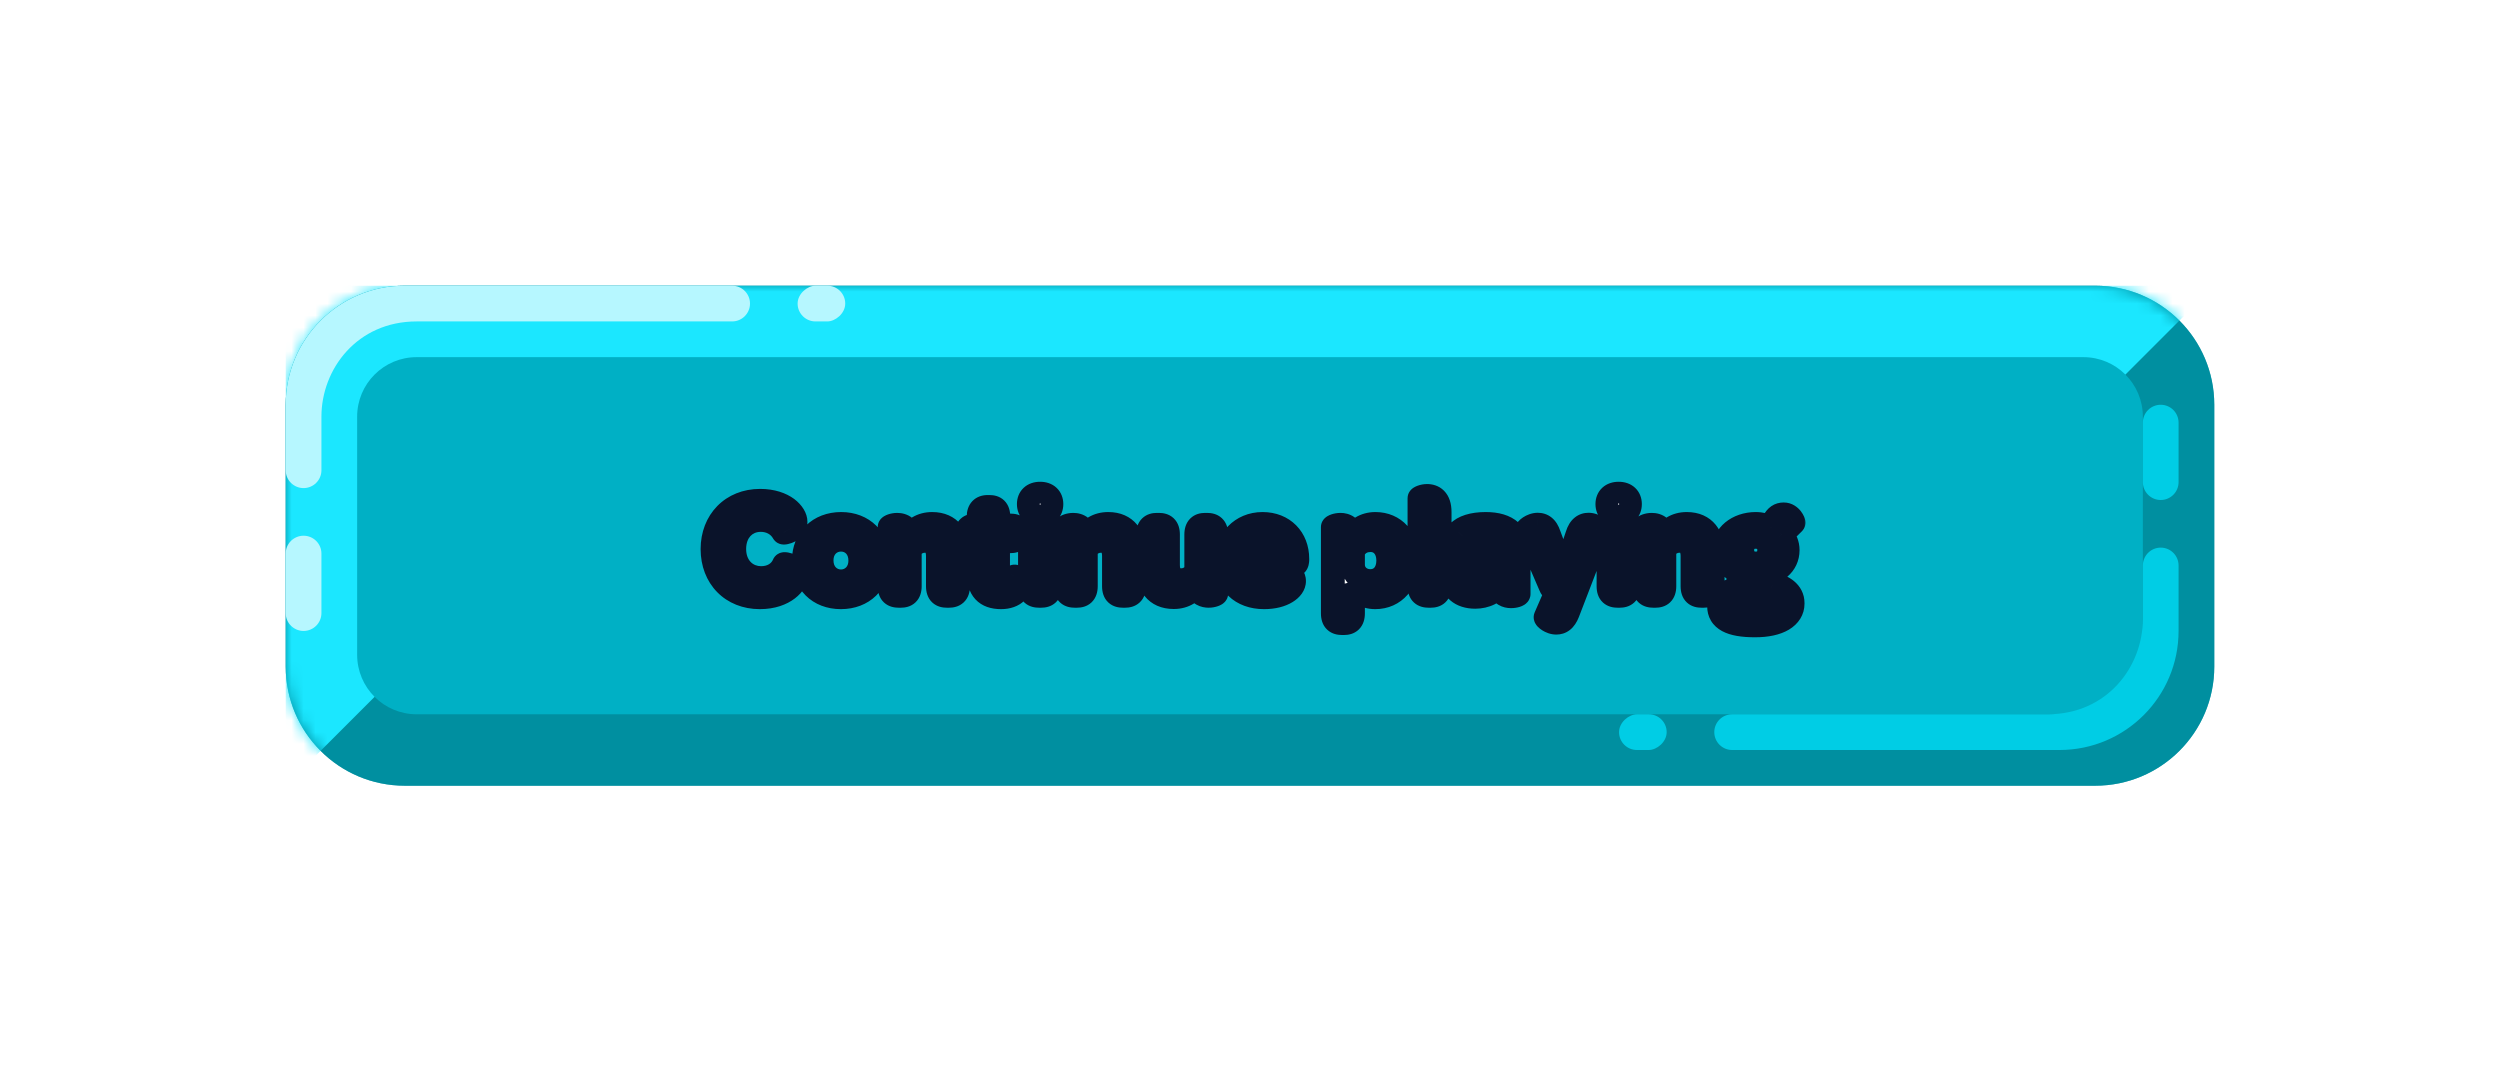 <svg width="210" height="90" viewBox="0 0 210 90" fill="none" xmlns="http://www.w3.org/2000/svg">
<g opacity="0.6" filter="url(#filter0_f_463_19394)">
<path d="M24 34C24 28.477 28.477 24 34 24H176C181.523 24 186 28.477 186 34V56C186 61.523 181.523 66 176 66H34C28.477 66 24 61.523 24 56V34Z" fill="#008FA0"/>
</g>
<path d="M24 34C24 28.477 28.477 24 34 24H176C181.523 24 186 28.477 186 34V56C186 61.523 181.523 66 176 66H34C28.477 66 24 61.523 24 56V34Z" fill="#008FA0"/>
<mask id="mask0_463_19394" style="mask-type:alpha" maskUnits="userSpaceOnUse" x="24" y="24" width="162" height="42">
<path d="M24 34C24 28.477 28.477 24 34 24H176C181.523 24 186 28.477 186 34V56C186 61.523 181.523 66 176 66H34C28.477 66 24 61.523 24 56V34Z" fill="#FFB800"/>
</mask>
<g mask="url(#mask0_463_19394)">
<path d="M186 24H24V66L34 56L176 34L186 24Z" fill="#1BE7FF"/>
</g>
<path d="M30 35C30 32.239 32.239 30 35 30H175C177.761 30 180 32.239 180 35V55C180 57.761 177.761 60 175 60H35C32.239 60 30 57.761 30 55V35Z" fill="#00B0C5"/>
<path d="M183 40.5C183 41.328 182.328 42 181.5 42C180.672 42 180 41.328 180 40.5V35.5C180 34.672 180.672 34 181.5 34C182.328 34 183 34.672 183 35.5V40.5Z" fill="#00CDE5"/>
<rect x="140" y="60" width="3" height="4" rx="1.5" transform="rotate(90 140 60)" fill="#00CDE5"/>
<path d="M173 63C178.523 63 183 58.523 183 53V47.5C183 46.672 182.328 46 181.5 46C180.672 46 180 46.672 180 47.5V52C180 56 177 60 172 60H145.5C144.672 60 144 60.672 144 61.5C144 62.328 144.672 63 145.5 63H173Z" fill="#00CDE5"/>
<path d="M24 46.5C24 45.672 24.672 45 25.5 45C26.328 45 27 45.672 27 46.5V51.5C27 52.328 26.328 53 25.5 53C24.672 53 24 52.328 24 51.5V46.5Z" fill="#B6F7FF"/>
<rect x="67" y="27" width="3" height="4" rx="1.5" transform="rotate(-90 67 27)" fill="#B6F7FF"/>
<path d="M34 24C28.477 24 24 28.477 24 34V39.5C24 40.328 24.672 41 25.5 41C26.328 41 27 40.328 27 39.5V35C27 31 30 27 35 27H61.5C62.328 27 63 26.328 63 25.5C63 24.672 62.328 24 61.5 24H34Z" fill="#B6F7FF"/>
<g filter="url(#filter1_d_463_19394)">
<mask id="path-12-outside-1_463_19394" maskUnits="userSpaceOnUse" x="58" y="39" width="94" height="14" fill="black">
<rect fill="white" x="58" y="39" width="94" height="14"/>
<path d="M59.852 45.124C59.852 42.76 61.484 41.068 63.848 41.068C64.88 41.068 65.624 41.356 66.116 41.716C66.596 42.076 66.824 42.508 66.824 42.832C66.824 43.612 65.828 43.792 65.804 43.732C65.42 43.048 64.7 42.676 63.908 42.676C62.612 42.676 61.676 43.648 61.676 45.112C61.676 46.564 62.636 47.56 63.932 47.56C64.832 47.56 65.552 47.116 65.852 46.396C65.876 46.324 66.908 46.504 66.908 47.284C66.908 47.62 66.668 48.088 66.164 48.472C65.66 48.856 64.892 49.168 63.824 49.168C61.472 49.168 59.852 47.5 59.852 45.124ZM67.525 46.072C67.525 44.272 68.797 43.012 70.657 43.012C72.505 43.012 73.766 44.272 73.766 46.096C73.766 47.92 72.493 49.168 70.633 49.168C68.773 49.168 67.525 47.92 67.525 46.072ZM72.266 46.096C72.266 45.064 71.594 44.332 70.645 44.332C69.698 44.332 69.013 45.064 69.013 46.072C69.013 47.092 69.698 47.836 70.645 47.836C71.582 47.836 72.266 47.092 72.266 46.096ZM78.304 43.012C79.828 43.012 80.476 44.092 80.476 45.424V48.244C80.476 48.856 80.152 49.048 79.72 49.048H79.54C79.096 49.048 78.784 48.868 78.784 48.244V45.688C78.784 44.908 78.388 44.428 77.704 44.428C77.116 44.428 76.66 44.74 76.42 45.196V48.244C76.42 48.856 76.108 49.048 75.676 49.048H75.496C75.04 49.048 74.728 48.868 74.728 48.244V43.276C74.728 43.216 75.028 43.084 75.364 43.084C75.82 43.084 76.276 43.312 76.372 44.068C76.792 43.444 77.404 43.012 78.304 43.012ZM84.089 49.168C82.805 49.168 82.205 48.484 82.205 47.152V44.464H81.905C81.425 44.464 81.209 44.248 81.209 43.864V43.768C81.209 43.372 81.425 43.144 81.893 43.144H82.205V42.4C82.205 41.848 82.481 41.584 82.961 41.584H83.117C83.561 41.584 83.861 41.776 83.861 42.4V43.144H84.881C85.361 43.144 85.565 43.348 85.565 43.732V43.84C85.565 44.248 85.349 44.464 84.869 44.464H83.837V46.96C83.837 47.536 84.017 47.824 84.485 47.824C84.821 47.824 85.061 47.656 85.217 47.428C85.277 47.404 85.637 47.644 85.637 48.088C85.637 48.34 85.541 48.556 85.349 48.736C85.085 49 84.653 49.168 84.089 49.168ZM86.422 41.344C86.422 40.804 86.782 40.468 87.37 40.468C87.958 40.468 88.318 40.804 88.318 41.344C88.318 41.884 87.97 42.22 87.37 42.22C86.794 42.22 86.422 41.884 86.422 41.344ZM86.518 48.244V43.9C86.518 43.288 86.842 43.084 87.274 43.084H87.454C87.898 43.084 88.21 43.276 88.21 43.9V48.244C88.21 48.856 87.898 49.048 87.454 49.048H87.286C86.83 49.048 86.518 48.868 86.518 48.244ZM93.093 43.012C94.617 43.012 95.265 44.092 95.265 45.424V48.244C95.265 48.856 94.941 49.048 94.509 49.048H94.329C93.885 49.048 93.573 48.868 93.573 48.244V45.688C93.573 44.908 93.177 44.428 92.493 44.428C91.905 44.428 91.449 44.74 91.209 45.196V48.244C91.209 48.856 90.897 49.048 90.465 49.048H90.285C89.829 49.048 89.517 48.868 89.517 48.244V43.276C89.517 43.216 89.817 43.084 90.153 43.084C90.609 43.084 91.065 43.312 91.161 44.068C91.581 43.444 92.193 43.012 93.093 43.012ZM101.398 43.084C101.854 43.084 102.166 43.276 102.166 43.9V48.856C102.166 48.916 101.866 49.048 101.53 49.048C101.17 49.048 100.774 48.916 100.582 48.412C100.558 48.316 100.534 48.22 100.522 48.088C100.114 48.7 99.514 49.156 98.59 49.156C97.066 49.156 96.43 48.088 96.43 46.732V43.9C96.43 43.288 96.742 43.084 97.162 43.084H97.354C97.798 43.084 98.11 43.276 98.11 43.9V46.48C98.11 47.272 98.518 47.74 99.214 47.74C99.79 47.74 100.234 47.428 100.486 46.972V43.9C100.486 43.288 100.786 43.084 101.218 43.084H101.398ZM103.022 46.12C103.022 44.332 104.294 43.012 106.058 43.012C107.798 43.012 108.974 44.224 108.974 45.94V46.048C108.962 46.336 108.878 46.492 108.566 46.492H104.51L104.546 46.684C104.726 47.452 105.362 47.944 106.226 47.944C107.102 47.944 107.606 47.56 107.87 47.092C107.882 47.068 108.698 47.14 108.698 47.812C108.698 48.136 108.47 48.472 108.05 48.724C107.618 48.988 106.994 49.168 106.178 49.168C104.27 49.168 103.022 47.98 103.022 46.12ZM107.414 45.568C107.366 44.716 106.85 44.176 106.046 44.176C105.242 44.176 104.642 44.752 104.534 45.568H107.414ZM115.534 43.012C117.118 43.012 118.234 44.2 118.234 46.072C118.234 47.896 117.13 49.168 115.522 49.168C114.622 49.168 113.962 48.688 113.65 48.1V50.524C113.65 51.136 113.338 51.34 112.906 51.34H112.726C112.27 51.34 111.958 51.148 111.958 50.524V43.276C111.958 43.216 112.258 43.084 112.606 43.084C112.99 43.084 113.434 43.264 113.578 43.9C113.59 43.948 113.602 44.068 113.614 44.164C113.962 43.456 114.646 43.012 115.534 43.012ZM115.102 47.812C116.014 47.812 116.614 47.116 116.614 46.084C116.614 45.052 116.002 44.368 115.126 44.368C114.406 44.368 113.902 44.74 113.65 45.328V46.432C113.65 47.248 114.31 47.812 115.102 47.812ZM120.004 49.048C119.56 49.048 119.236 48.868 119.236 48.244V40.852C119.236 40.804 119.536 40.66 119.872 40.66C120.376 40.66 120.928 40.924 120.928 42.016V48.244C120.928 48.856 120.616 49.048 120.184 49.048H120.004ZM121.947 47.452C121.947 46.144 123.219 45.544 125.703 45.508H125.895C125.895 45.448 125.895 45.388 125.883 45.34C125.859 44.656 125.439 44.284 124.695 44.284C123.891 44.284 123.459 44.692 123.255 45.136C123.243 45.16 122.163 45.244 122.163 44.464C122.163 44.2 122.283 43.924 122.523 43.696C122.919 43.288 123.675 43.012 124.803 43.012C126.663 43.012 127.563 43.864 127.563 45.436V48.892C127.563 48.976 127.251 49.084 126.927 49.084C126.519 49.084 126.195 48.916 126.039 48.52C126.003 48.412 125.967 48.28 125.943 48.124C125.535 48.76 124.791 49.132 123.915 49.132C122.691 49.132 121.947 48.46 121.947 47.452ZM125.895 46.78V46.36H125.571C124.239 46.408 123.531 46.66 123.531 47.32C123.531 47.764 123.879 48.04 124.443 48.04C125.283 48.04 125.883 47.524 125.895 46.78ZM130.731 51.304C130.239 51.304 129.795 50.92 129.831 50.836L130.791 48.628C130.527 48.58 130.347 48.496 130.251 48.244L128.235 43.576C128.199 43.48 128.643 43.084 129.159 43.072C129.567 43.072 129.903 43.276 130.119 43.924L131.367 47.284L132.495 43.936C132.699 43.276 133.059 43.072 133.443 43.072C133.911 43.072 134.391 43.468 134.355 43.552L131.691 50.476C131.439 51.112 131.103 51.304 130.731 51.304ZM135.019 41.344C135.019 40.804 135.379 40.468 135.967 40.468C136.555 40.468 136.915 40.804 136.915 41.344C136.915 41.884 136.567 42.22 135.967 42.22C135.391 42.22 135.019 41.884 135.019 41.344ZM135.115 48.244V43.9C135.115 43.288 135.439 43.084 135.871 43.084H136.051C136.495 43.084 136.807 43.276 136.807 43.9V48.244C136.807 48.856 136.495 49.048 136.051 49.048H135.883C135.427 49.048 135.115 48.868 135.115 48.244ZM141.691 43.012C143.215 43.012 143.863 44.092 143.863 45.424V48.244C143.863 48.856 143.539 49.048 143.107 49.048H142.927C142.483 49.048 142.171 48.868 142.171 48.244V45.688C142.171 44.908 141.775 44.428 141.091 44.428C140.503 44.428 140.047 44.74 139.807 45.196V48.244C139.807 48.856 139.495 49.048 139.063 49.048H138.883C138.427 49.048 138.115 48.868 138.115 48.244V43.276C138.115 43.216 138.415 43.084 138.751 43.084C139.207 43.084 139.663 43.312 139.759 44.068C140.179 43.444 140.791 43.012 141.691 43.012ZM147.427 51.532C145.339 51.532 144.403 51.004 144.403 49.924C144.403 49.096 145.171 48.532 146.227 48.376C146.095 48.244 146.011 48.064 146.011 47.836C146.011 47.56 146.179 47.32 146.419 47.164C145.411 46.876 144.811 46.156 144.811 45.232C144.811 43.972 145.927 43.012 147.475 43.012C147.931 43.012 148.351 43.12 148.723 43.288L148.987 42.796C149.215 42.376 149.467 42.208 149.827 42.208C150.427 42.208 150.691 42.892 150.655 42.916L149.647 43.912C149.971 44.272 150.163 44.716 150.163 45.208C150.163 46.42 149.167 47.26 147.643 47.296C147.559 47.296 147.487 47.308 147.403 47.308C147.391 47.38 147.427 47.44 147.487 47.5C147.571 47.788 148.075 47.824 148.891 48.04C149.719 48.256 150.583 48.7 150.583 49.684C150.583 50.812 149.431 51.532 147.427 51.532ZM147.487 46.336C148.147 46.336 148.615 45.88 148.615 45.208C148.615 44.536 148.147 44.092 147.463 44.092C146.815 44.092 146.347 44.536 146.347 45.208C146.347 45.88 146.827 46.336 147.487 46.336ZM147.463 50.608C148.459 50.608 148.999 50.332 148.999 49.852C148.999 49.468 148.579 49.312 148.027 49.168C147.859 49.132 147.679 49.084 147.487 49.048C146.623 49.108 145.963 49.408 145.963 49.912C145.963 50.356 146.467 50.608 147.463 50.608Z"/>
</mask>
<path d="M59.852 45.124C59.852 42.76 61.484 41.068 63.848 41.068C64.88 41.068 65.624 41.356 66.116 41.716C66.596 42.076 66.824 42.508 66.824 42.832C66.824 43.612 65.828 43.792 65.804 43.732C65.42 43.048 64.7 42.676 63.908 42.676C62.612 42.676 61.676 43.648 61.676 45.112C61.676 46.564 62.636 47.56 63.932 47.56C64.832 47.56 65.552 47.116 65.852 46.396C65.876 46.324 66.908 46.504 66.908 47.284C66.908 47.62 66.668 48.088 66.164 48.472C65.66 48.856 64.892 49.168 63.824 49.168C61.472 49.168 59.852 47.5 59.852 45.124ZM67.525 46.072C67.525 44.272 68.797 43.012 70.657 43.012C72.505 43.012 73.766 44.272 73.766 46.096C73.766 47.92 72.493 49.168 70.633 49.168C68.773 49.168 67.525 47.92 67.525 46.072ZM72.266 46.096C72.266 45.064 71.594 44.332 70.645 44.332C69.698 44.332 69.013 45.064 69.013 46.072C69.013 47.092 69.698 47.836 70.645 47.836C71.582 47.836 72.266 47.092 72.266 46.096ZM78.304 43.012C79.828 43.012 80.476 44.092 80.476 45.424V48.244C80.476 48.856 80.152 49.048 79.72 49.048H79.54C79.096 49.048 78.784 48.868 78.784 48.244V45.688C78.784 44.908 78.388 44.428 77.704 44.428C77.116 44.428 76.66 44.74 76.42 45.196V48.244C76.42 48.856 76.108 49.048 75.676 49.048H75.496C75.04 49.048 74.728 48.868 74.728 48.244V43.276C74.728 43.216 75.028 43.084 75.364 43.084C75.82 43.084 76.276 43.312 76.372 44.068C76.792 43.444 77.404 43.012 78.304 43.012ZM84.089 49.168C82.805 49.168 82.205 48.484 82.205 47.152V44.464H81.905C81.425 44.464 81.209 44.248 81.209 43.864V43.768C81.209 43.372 81.425 43.144 81.893 43.144H82.205V42.4C82.205 41.848 82.481 41.584 82.961 41.584H83.117C83.561 41.584 83.861 41.776 83.861 42.4V43.144H84.881C85.361 43.144 85.565 43.348 85.565 43.732V43.84C85.565 44.248 85.349 44.464 84.869 44.464H83.837V46.96C83.837 47.536 84.017 47.824 84.485 47.824C84.821 47.824 85.061 47.656 85.217 47.428C85.277 47.404 85.637 47.644 85.637 48.088C85.637 48.34 85.541 48.556 85.349 48.736C85.085 49 84.653 49.168 84.089 49.168ZM86.422 41.344C86.422 40.804 86.782 40.468 87.37 40.468C87.958 40.468 88.318 40.804 88.318 41.344C88.318 41.884 87.97 42.22 87.37 42.22C86.794 42.22 86.422 41.884 86.422 41.344ZM86.518 48.244V43.9C86.518 43.288 86.842 43.084 87.274 43.084H87.454C87.898 43.084 88.21 43.276 88.21 43.9V48.244C88.21 48.856 87.898 49.048 87.454 49.048H87.286C86.83 49.048 86.518 48.868 86.518 48.244ZM93.093 43.012C94.617 43.012 95.265 44.092 95.265 45.424V48.244C95.265 48.856 94.941 49.048 94.509 49.048H94.329C93.885 49.048 93.573 48.868 93.573 48.244V45.688C93.573 44.908 93.177 44.428 92.493 44.428C91.905 44.428 91.449 44.74 91.209 45.196V48.244C91.209 48.856 90.897 49.048 90.465 49.048H90.285C89.829 49.048 89.517 48.868 89.517 48.244V43.276C89.517 43.216 89.817 43.084 90.153 43.084C90.609 43.084 91.065 43.312 91.161 44.068C91.581 43.444 92.193 43.012 93.093 43.012ZM101.398 43.084C101.854 43.084 102.166 43.276 102.166 43.9V48.856C102.166 48.916 101.866 49.048 101.53 49.048C101.17 49.048 100.774 48.916 100.582 48.412C100.558 48.316 100.534 48.22 100.522 48.088C100.114 48.7 99.514 49.156 98.59 49.156C97.066 49.156 96.43 48.088 96.43 46.732V43.9C96.43 43.288 96.742 43.084 97.162 43.084H97.354C97.798 43.084 98.11 43.276 98.11 43.9V46.48C98.11 47.272 98.518 47.74 99.214 47.74C99.79 47.74 100.234 47.428 100.486 46.972V43.9C100.486 43.288 100.786 43.084 101.218 43.084H101.398ZM103.022 46.12C103.022 44.332 104.294 43.012 106.058 43.012C107.798 43.012 108.974 44.224 108.974 45.94V46.048C108.962 46.336 108.878 46.492 108.566 46.492H104.51L104.546 46.684C104.726 47.452 105.362 47.944 106.226 47.944C107.102 47.944 107.606 47.56 107.87 47.092C107.882 47.068 108.698 47.14 108.698 47.812C108.698 48.136 108.47 48.472 108.05 48.724C107.618 48.988 106.994 49.168 106.178 49.168C104.27 49.168 103.022 47.98 103.022 46.12ZM107.414 45.568C107.366 44.716 106.85 44.176 106.046 44.176C105.242 44.176 104.642 44.752 104.534 45.568H107.414ZM115.534 43.012C117.118 43.012 118.234 44.2 118.234 46.072C118.234 47.896 117.13 49.168 115.522 49.168C114.622 49.168 113.962 48.688 113.65 48.1V50.524C113.65 51.136 113.338 51.34 112.906 51.34H112.726C112.27 51.34 111.958 51.148 111.958 50.524V43.276C111.958 43.216 112.258 43.084 112.606 43.084C112.99 43.084 113.434 43.264 113.578 43.9C113.59 43.948 113.602 44.068 113.614 44.164C113.962 43.456 114.646 43.012 115.534 43.012ZM115.102 47.812C116.014 47.812 116.614 47.116 116.614 46.084C116.614 45.052 116.002 44.368 115.126 44.368C114.406 44.368 113.902 44.74 113.65 45.328V46.432C113.65 47.248 114.31 47.812 115.102 47.812ZM120.004 49.048C119.56 49.048 119.236 48.868 119.236 48.244V40.852C119.236 40.804 119.536 40.66 119.872 40.66C120.376 40.66 120.928 40.924 120.928 42.016V48.244C120.928 48.856 120.616 49.048 120.184 49.048H120.004ZM121.947 47.452C121.947 46.144 123.219 45.544 125.703 45.508H125.895C125.895 45.448 125.895 45.388 125.883 45.34C125.859 44.656 125.439 44.284 124.695 44.284C123.891 44.284 123.459 44.692 123.255 45.136C123.243 45.16 122.163 45.244 122.163 44.464C122.163 44.2 122.283 43.924 122.523 43.696C122.919 43.288 123.675 43.012 124.803 43.012C126.663 43.012 127.563 43.864 127.563 45.436V48.892C127.563 48.976 127.251 49.084 126.927 49.084C126.519 49.084 126.195 48.916 126.039 48.52C126.003 48.412 125.967 48.28 125.943 48.124C125.535 48.76 124.791 49.132 123.915 49.132C122.691 49.132 121.947 48.46 121.947 47.452ZM125.895 46.78V46.36H125.571C124.239 46.408 123.531 46.66 123.531 47.32C123.531 47.764 123.879 48.04 124.443 48.04C125.283 48.04 125.883 47.524 125.895 46.78ZM130.731 51.304C130.239 51.304 129.795 50.92 129.831 50.836L130.791 48.628C130.527 48.58 130.347 48.496 130.251 48.244L128.235 43.576C128.199 43.48 128.643 43.084 129.159 43.072C129.567 43.072 129.903 43.276 130.119 43.924L131.367 47.284L132.495 43.936C132.699 43.276 133.059 43.072 133.443 43.072C133.911 43.072 134.391 43.468 134.355 43.552L131.691 50.476C131.439 51.112 131.103 51.304 130.731 51.304ZM135.019 41.344C135.019 40.804 135.379 40.468 135.967 40.468C136.555 40.468 136.915 40.804 136.915 41.344C136.915 41.884 136.567 42.22 135.967 42.22C135.391 42.22 135.019 41.884 135.019 41.344ZM135.115 48.244V43.9C135.115 43.288 135.439 43.084 135.871 43.084H136.051C136.495 43.084 136.807 43.276 136.807 43.9V48.244C136.807 48.856 136.495 49.048 136.051 49.048H135.883C135.427 49.048 135.115 48.868 135.115 48.244ZM141.691 43.012C143.215 43.012 143.863 44.092 143.863 45.424V48.244C143.863 48.856 143.539 49.048 143.107 49.048H142.927C142.483 49.048 142.171 48.868 142.171 48.244V45.688C142.171 44.908 141.775 44.428 141.091 44.428C140.503 44.428 140.047 44.74 139.807 45.196V48.244C139.807 48.856 139.495 49.048 139.063 49.048H138.883C138.427 49.048 138.115 48.868 138.115 48.244V43.276C138.115 43.216 138.415 43.084 138.751 43.084C139.207 43.084 139.663 43.312 139.759 44.068C140.179 43.444 140.791 43.012 141.691 43.012ZM147.427 51.532C145.339 51.532 144.403 51.004 144.403 49.924C144.403 49.096 145.171 48.532 146.227 48.376C146.095 48.244 146.011 48.064 146.011 47.836C146.011 47.56 146.179 47.32 146.419 47.164C145.411 46.876 144.811 46.156 144.811 45.232C144.811 43.972 145.927 43.012 147.475 43.012C147.931 43.012 148.351 43.12 148.723 43.288L148.987 42.796C149.215 42.376 149.467 42.208 149.827 42.208C150.427 42.208 150.691 42.892 150.655 42.916L149.647 43.912C149.971 44.272 150.163 44.716 150.163 45.208C150.163 46.42 149.167 47.26 147.643 47.296C147.559 47.296 147.487 47.308 147.403 47.308C147.391 47.38 147.427 47.44 147.487 47.5C147.571 47.788 148.075 47.824 148.891 48.04C149.719 48.256 150.583 48.7 150.583 49.684C150.583 50.812 149.431 51.532 147.427 51.532ZM147.487 46.336C148.147 46.336 148.615 45.88 148.615 45.208C148.615 44.536 148.147 44.092 147.463 44.092C146.815 44.092 146.347 44.536 146.347 45.208C146.347 45.88 146.827 46.336 147.487 46.336ZM147.463 50.608C148.459 50.608 148.999 50.332 148.999 49.852C148.999 49.468 148.579 49.312 148.027 49.168C147.859 49.132 147.679 49.084 147.487 49.048C146.623 49.108 145.963 49.408 145.963 49.912C145.963 50.356 146.467 50.608 147.463 50.608Z" fill="white"/>
<path d="M66.116 41.716L66.716 40.916L66.707 40.909L66.116 41.716ZM65.804 43.732L66.733 43.361L66.708 43.3L66.676 43.242L65.804 43.732ZM65.852 46.396L66.775 46.781L66.789 46.747L66.801 46.712L65.852 46.396ZM66.164 48.472L65.558 47.677L66.164 48.472ZM60.852 45.124C60.852 44.176 61.176 43.422 61.678 42.909C62.179 42.398 62.913 42.068 63.848 42.068V40.068C62.419 40.068 61.156 40.584 60.249 41.51C59.345 42.434 58.852 43.708 58.852 45.124H60.852ZM63.848 42.068C64.689 42.068 65.221 42.3 65.526 42.523L66.707 40.909C66.027 40.412 65.072 40.068 63.848 40.068V42.068ZM65.516 42.516C65.665 42.628 65.751 42.733 65.794 42.805C65.842 42.884 65.824 42.896 65.824 42.832H67.824C67.824 42.083 67.345 41.388 66.716 40.916L65.516 42.516ZM65.824 42.832C65.824 42.797 65.84 42.748 65.867 42.712C65.884 42.689 65.887 42.696 65.851 42.715C65.816 42.734 65.779 42.745 65.765 42.748C65.755 42.751 65.779 42.744 65.831 42.743C65.851 42.742 65.925 42.741 66.023 42.761C66.07 42.771 66.17 42.795 66.284 42.857C66.39 42.914 66.613 43.061 66.733 43.361L64.876 44.103C64.997 44.407 65.223 44.557 65.335 44.617C65.454 44.681 65.56 44.708 65.617 44.719C65.732 44.743 65.83 44.743 65.879 44.742C65.99 44.74 66.096 44.723 66.182 44.704C66.362 44.666 66.579 44.595 66.795 44.478C67.222 44.25 67.824 43.735 67.824 42.832H65.824ZM66.676 43.242C66.093 42.204 65.014 41.676 63.908 41.676V43.676C64.386 43.676 64.747 43.892 64.932 44.221L66.676 43.242ZM63.908 41.676C62.999 41.676 62.17 42.023 61.574 42.664C60.982 43.301 60.676 44.165 60.676 45.112H62.676C62.676 44.595 62.839 44.241 63.039 44.026C63.234 43.815 63.521 43.676 63.908 43.676V41.676ZM60.676 45.112C60.676 47.051 62.02 48.56 63.932 48.56V46.56C63.252 46.56 62.676 46.077 62.676 45.112H60.676ZM63.932 48.56C65.168 48.56 66.296 47.932 66.775 46.781L64.929 46.011C64.809 46.3 64.496 46.56 63.932 46.56V48.56ZM66.801 46.712C66.708 46.99 66.523 47.149 66.407 47.225C66.292 47.301 66.188 47.335 66.134 47.35C66.025 47.379 65.942 47.381 65.919 47.381C65.86 47.382 65.831 47.375 65.841 47.377C65.855 47.38 65.894 47.391 65.934 47.411C65.974 47.431 65.973 47.44 65.956 47.418C65.928 47.383 65.908 47.328 65.908 47.284H67.908C67.908 46.362 67.274 45.85 66.845 45.63C66.623 45.517 66.4 45.447 66.213 45.412C66.124 45.395 66.01 45.38 65.89 45.382C65.837 45.382 65.728 45.387 65.602 45.422C65.54 45.439 65.428 45.475 65.308 45.554C65.186 45.634 64.998 45.798 64.903 46.08L66.801 46.712ZM65.908 47.284C65.908 47.227 65.923 47.252 65.865 47.349C65.813 47.437 65.717 47.556 65.558 47.677L66.77 49.267C67.425 48.768 67.908 48.037 67.908 47.284H65.908ZM65.558 47.677C65.241 47.918 64.69 48.168 63.824 48.168V50.168C65.094 50.168 66.079 49.794 66.77 49.267L65.558 47.677ZM63.824 48.168C62.892 48.168 62.165 47.842 61.671 47.337C61.175 46.831 60.852 46.08 60.852 45.124H58.852C58.852 46.544 59.34 47.815 60.242 48.737C61.145 49.66 62.404 50.168 63.824 50.168V48.168ZM68.525 46.072C68.525 45.415 68.753 44.916 69.094 44.581C69.436 44.245 69.958 44.012 70.657 44.012V42.012C69.497 42.012 68.452 42.409 67.694 43.153C66.934 43.898 66.525 44.929 66.525 46.072H68.525ZM70.657 44.012C71.349 44.012 71.862 44.243 72.199 44.579C72.536 44.914 72.766 45.42 72.766 46.096H74.766C74.766 44.948 74.365 43.912 73.61 43.161C72.855 42.41 71.814 42.012 70.657 42.012V44.012ZM72.766 46.096C72.766 46.768 72.536 47.27 72.197 47.602C71.856 47.936 71.335 48.168 70.633 48.168V50.168C71.791 50.168 72.837 49.776 73.597 49.03C74.359 48.282 74.766 47.248 74.766 46.096H72.766ZM70.633 48.168C69.932 48.168 69.421 47.937 69.088 47.605C68.755 47.273 68.525 46.765 68.525 46.072H66.525C66.525 47.227 66.92 48.267 67.676 49.021C68.432 49.775 69.475 50.168 70.633 50.168V48.168ZM73.266 46.096C73.266 44.594 72.224 43.332 70.645 43.332V45.332C70.963 45.332 71.266 45.534 71.266 46.096H73.266ZM70.645 43.332C69.085 43.332 68.013 44.574 68.013 46.072H70.013C70.013 45.554 70.31 45.332 70.645 45.332V43.332ZM68.013 46.072C68.013 47.568 69.072 48.836 70.645 48.836V46.836C70.323 46.836 70.013 46.616 70.013 46.072H68.013ZM70.645 48.836C72.203 48.836 73.266 47.572 73.266 46.096H71.266C71.266 46.612 70.96 46.836 70.645 46.836V48.836ZM76.42 45.196L75.535 44.73L75.42 44.949V45.196H76.42ZM76.372 44.068L75.38 44.194L75.715 46.835L77.201 44.626L76.372 44.068ZM78.304 44.012C78.806 44.012 79.046 44.177 79.183 44.347C79.347 44.55 79.476 44.904 79.476 45.424H81.476C81.476 44.612 81.28 43.76 80.739 43.09C80.172 42.387 79.325 42.012 78.304 42.012V44.012ZM79.476 45.424V48.244H81.476V45.424H79.476ZM79.476 48.244C79.476 48.312 79.466 48.32 79.477 48.292C79.489 48.257 79.52 48.197 79.582 48.14C79.706 48.026 79.808 48.048 79.72 48.048V50.048C80.063 50.048 80.544 49.974 80.938 49.611C81.347 49.233 81.476 48.719 81.476 48.244H79.476ZM79.72 48.048H79.54V50.048H79.72V48.048ZM79.54 48.048C79.492 48.048 79.489 48.043 79.513 48.05C79.543 48.059 79.607 48.084 79.673 48.145C79.741 48.207 79.773 48.272 79.785 48.306C79.794 48.333 79.784 48.321 79.784 48.244H77.784C77.784 48.708 77.901 49.231 78.318 49.615C78.719 49.985 79.21 50.048 79.54 50.048V48.048ZM79.784 48.244V45.688H77.784V48.244H79.784ZM79.784 45.688C79.784 45.14 79.645 44.569 79.263 44.119C78.862 43.646 78.296 43.428 77.704 43.428V45.428C77.757 45.428 77.774 45.437 77.767 45.434C77.758 45.43 77.745 45.421 77.738 45.412C77.725 45.397 77.784 45.456 77.784 45.688H79.784ZM77.704 43.428C76.725 43.428 75.939 43.963 75.535 44.73L77.305 45.662C77.381 45.517 77.506 45.428 77.704 45.428V43.428ZM75.42 45.196V48.244H77.42V45.196H75.42ZM75.42 48.244C75.42 48.315 75.41 48.327 75.419 48.301C75.43 48.269 75.46 48.208 75.524 48.148C75.653 48.026 75.764 48.048 75.676 48.048V50.048C76.019 50.048 76.503 49.974 76.896 49.603C77.3 49.222 77.42 48.708 77.42 48.244H75.42ZM75.676 48.048H75.496V50.048H75.676V48.048ZM75.496 48.048C75.443 48.048 75.436 48.042 75.458 48.048C75.485 48.056 75.548 48.08 75.614 48.141C75.683 48.203 75.716 48.269 75.728 48.304C75.738 48.332 75.728 48.321 75.728 48.244H73.728C73.728 48.708 73.845 49.234 74.267 49.619C74.672 49.988 75.165 50.048 75.496 50.048V48.048ZM75.728 48.244V43.276H73.728V48.244H75.728ZM75.728 43.276C75.728 43.481 75.665 43.639 75.613 43.736C75.561 43.832 75.504 43.899 75.467 43.938C75.395 44.014 75.331 44.056 75.309 44.069C75.259 44.1 75.233 44.107 75.247 44.102C75.269 44.095 75.318 44.084 75.364 44.084V42.084C75.074 42.084 74.804 42.139 74.593 42.212C74.49 42.248 74.368 42.299 74.251 42.372C74.195 42.407 74.105 42.468 74.015 42.563C73.956 42.625 73.728 42.875 73.728 43.276H75.728ZM75.364 44.084C75.396 44.084 75.409 44.088 75.407 44.088C75.403 44.086 75.386 44.08 75.365 44.063C75.344 44.045 75.338 44.032 75.342 44.04C75.348 44.051 75.367 44.096 75.38 44.194L77.364 43.942C77.292 43.375 77.063 42.872 76.641 42.522C76.229 42.181 75.751 42.084 75.364 42.084V44.084ZM77.201 44.626C77.471 44.226 77.795 44.012 78.304 44.012V42.012C77.013 42.012 76.113 42.662 75.542 43.51L77.201 44.626ZM82.205 44.464H83.205V43.464H82.205V44.464ZM82.205 43.144V44.144H83.205V43.144H82.205ZM83.861 43.144H82.861V44.144H83.861V43.144ZM83.837 44.464V43.464H82.837V44.464H83.837ZM85.217 47.428L84.845 46.499L84.563 46.612L84.391 46.863L85.217 47.428ZM85.349 48.736L84.665 48.007L84.653 48.017L84.642 48.029L85.349 48.736ZM84.089 48.168C83.618 48.168 83.46 48.046 83.401 47.982C83.328 47.903 83.205 47.688 83.205 47.152H81.205C81.205 47.947 81.382 48.741 81.929 49.337C82.492 49.948 83.276 50.168 84.089 50.168V48.168ZM83.205 47.152V44.464H81.205V47.152H83.205ZM82.205 43.464H81.905V45.464H82.205V43.464ZM81.905 43.464C81.794 43.464 81.903 43.437 82.043 43.563C82.115 43.627 82.162 43.703 82.187 43.77C82.21 43.831 82.209 43.869 82.209 43.864H80.209C80.209 44.242 80.32 44.705 80.71 45.053C81.079 45.383 81.535 45.464 81.905 45.464V43.464ZM82.209 43.864V43.768H80.209V43.864H82.209ZM82.209 43.768C82.209 43.747 82.211 43.893 82.063 44.034C81.924 44.165 81.807 44.144 81.893 44.144V42.144C81.511 42.144 81.052 42.237 80.688 42.581C80.314 42.935 80.209 43.393 80.209 43.768H82.209ZM81.893 44.144H82.205V42.144H81.893V44.144ZM83.205 43.144V42.4H81.205V43.144H83.205ZM83.205 42.4C83.205 42.279 83.235 42.362 83.126 42.476C83.074 42.53 83.017 42.561 82.977 42.575C82.941 42.588 82.93 42.584 82.961 42.584V40.584C82.542 40.584 82.054 40.703 81.68 41.094C81.313 41.478 81.205 41.969 81.205 42.4H83.205ZM82.961 42.584H83.117V40.584H82.961V42.584ZM83.117 42.584C83.217 42.584 83.096 42.608 82.961 42.477C82.895 42.414 82.867 42.352 82.858 42.324C82.851 42.303 82.861 42.32 82.861 42.4H84.861C84.861 41.946 84.752 41.427 84.35 41.039C83.953 40.656 83.46 40.584 83.117 40.584V42.584ZM82.861 42.4V43.144H84.861V42.4H82.861ZM83.861 44.144H84.881V42.144H83.861V44.144ZM84.881 44.144C85.004 44.144 84.887 44.174 84.737 44.04C84.66 43.971 84.611 43.89 84.586 43.82C84.563 43.758 84.565 43.721 84.565 43.732H86.565C86.565 43.369 86.464 42.901 86.068 42.548C85.696 42.216 85.237 42.144 84.881 42.144V44.144ZM84.565 43.732V43.84H86.565V43.732H84.565ZM84.565 43.84C84.565 43.874 84.559 43.717 84.719 43.569C84.863 43.437 84.98 43.464 84.869 43.464V45.464C85.238 45.464 85.702 45.383 86.074 45.041C86.463 44.683 86.565 44.214 86.565 43.84H84.565ZM84.869 43.464H83.837V45.464H84.869V43.464ZM82.837 44.464V46.96H84.837V44.464H82.837ZM82.837 46.96C82.837 47.312 82.883 47.789 83.173 48.192C83.516 48.669 84.029 48.824 84.485 48.824V46.824C84.467 46.824 84.511 46.821 84.585 46.853C84.669 46.889 84.745 46.951 84.797 47.024C84.844 47.089 84.851 47.133 84.848 47.12C84.845 47.105 84.837 47.056 84.837 46.96H82.837ZM84.485 48.824C85.209 48.824 85.735 48.441 86.042 47.993L84.391 46.863C84.383 46.875 84.389 46.863 84.416 46.847C84.43 46.839 84.445 46.832 84.46 46.828C84.468 46.826 84.474 46.825 84.478 46.825C84.483 46.824 84.485 46.824 84.485 46.824V48.824ZM85.588 48.356C85.39 48.436 85.219 48.43 85.139 48.422C85.049 48.414 84.979 48.394 84.939 48.381C84.859 48.355 84.805 48.324 84.782 48.309C84.731 48.278 84.706 48.251 84.694 48.237C84.665 48.204 84.637 48.151 84.637 48.088H86.637C86.637 47.581 86.429 47.186 86.205 46.928C86.095 46.801 85.968 46.691 85.833 46.608C85.768 46.568 85.677 46.518 85.565 46.481C85.509 46.463 85.426 46.44 85.323 46.431C85.231 46.422 85.051 46.417 84.845 46.499L85.588 48.356ZM84.637 48.088C84.637 48.087 84.637 48.08 84.639 48.069C84.641 48.058 84.645 48.045 84.651 48.033C84.663 48.006 84.674 47.997 84.665 48.007L86.033 49.465C86.416 49.106 86.637 48.63 86.637 48.088H84.637ZM84.642 48.029C84.615 48.056 84.467 48.168 84.089 48.168V50.168C84.838 50.168 85.555 49.944 86.056 49.443L84.642 48.029ZM87.422 41.344C87.422 41.32 87.426 41.326 87.416 41.35C87.405 41.377 87.385 41.409 87.355 41.437C87.326 41.464 87.302 41.474 87.298 41.475C87.296 41.476 87.317 41.468 87.37 41.468V39.468C86.889 39.468 86.387 39.607 85.996 39.97C85.595 40.341 85.422 40.843 85.422 41.344H87.422ZM87.37 41.468C87.422 41.468 87.444 41.476 87.442 41.475C87.438 41.474 87.414 41.464 87.385 41.437C87.355 41.409 87.334 41.377 87.324 41.35C87.314 41.326 87.318 41.32 87.318 41.344H89.318C89.318 40.843 89.144 40.341 88.744 39.97C88.353 39.607 87.85 39.468 87.37 39.468V41.468ZM87.318 41.344C87.318 41.372 87.313 41.368 87.323 41.345C87.333 41.318 87.353 41.284 87.386 41.254C87.417 41.225 87.443 41.214 87.448 41.213C87.451 41.212 87.427 41.22 87.37 41.22V43.22C87.852 43.22 88.358 43.083 88.752 42.715C89.153 42.339 89.318 41.835 89.318 41.344H87.318ZM87.37 41.22C87.273 41.22 87.297 41.194 87.356 41.248C87.384 41.273 87.404 41.304 87.415 41.331C87.425 41.356 87.422 41.364 87.422 41.344H85.422C85.422 41.855 85.605 42.355 86.003 42.721C86.392 43.078 86.891 43.22 87.37 43.22V41.22ZM87.518 48.244V43.9H85.518V48.244H87.518ZM87.518 43.9C87.518 43.833 87.527 43.822 87.518 43.847C87.507 43.878 87.479 43.934 87.42 43.989C87.3 44.103 87.198 44.084 87.274 44.084V42.084C86.917 42.084 86.437 42.167 86.047 42.535C85.646 42.914 85.518 43.425 85.518 43.9H87.518ZM87.274 44.084H87.454V42.084H87.274V44.084ZM87.454 44.084C87.554 44.084 87.442 44.109 87.312 43.985C87.248 43.925 87.218 43.863 87.208 43.833C87.2 43.809 87.21 43.824 87.21 43.9H89.21C89.21 43.435 89.093 42.916 88.685 42.531C88.287 42.155 87.797 42.084 87.454 42.084V44.084ZM87.21 43.9V48.244H89.21V43.9H87.21ZM87.21 48.244C87.21 48.316 87.2 48.326 87.21 48.299C87.221 48.266 87.252 48.204 87.316 48.144C87.446 48.023 87.554 48.048 87.454 48.048V50.048C87.797 50.048 88.284 49.977 88.68 49.607C89.09 49.225 89.21 48.708 89.21 48.244H87.21ZM87.454 48.048H87.286V50.048H87.454V48.048ZM87.286 48.048C87.233 48.048 87.226 48.042 87.248 48.048C87.275 48.056 87.338 48.08 87.404 48.141C87.473 48.203 87.506 48.269 87.518 48.304C87.528 48.332 87.518 48.321 87.518 48.244H85.518C85.518 48.708 85.635 49.234 86.057 49.619C86.462 49.988 86.955 50.048 87.286 50.048V48.048ZM91.209 45.196L90.324 44.73L90.209 44.949V45.196H91.209ZM91.161 44.068L90.169 44.194L90.504 46.835L91.99 44.626L91.161 44.068ZM93.093 44.012C93.595 44.012 93.835 44.177 93.972 44.347C94.136 44.55 94.265 44.904 94.265 45.424H96.265C96.265 44.612 96.069 43.76 95.528 43.09C94.961 42.387 94.114 42.012 93.093 42.012V44.012ZM94.265 45.424V48.244H96.265V45.424H94.265ZM94.265 48.244C94.265 48.312 94.255 48.32 94.266 48.292C94.278 48.257 94.309 48.197 94.371 48.14C94.495 48.026 94.598 48.048 94.509 48.048V50.048C94.852 50.048 95.333 49.974 95.727 49.611C96.136 49.233 96.265 48.719 96.265 48.244H94.265ZM94.509 48.048H94.329V50.048H94.509V48.048ZM94.329 48.048C94.281 48.048 94.278 48.043 94.302 48.05C94.332 48.059 94.396 48.084 94.462 48.145C94.53 48.207 94.562 48.272 94.574 48.306C94.583 48.333 94.573 48.321 94.573 48.244H92.573C92.573 48.708 92.69 49.231 93.107 49.615C93.508 49.985 93.999 50.048 94.329 50.048V48.048ZM94.573 48.244V45.688H92.573V48.244H94.573ZM94.573 45.688C94.573 45.14 94.434 44.569 94.052 44.119C93.651 43.646 93.085 43.428 92.493 43.428V45.428C92.546 45.428 92.563 45.437 92.556 45.434C92.547 45.43 92.534 45.421 92.527 45.412C92.514 45.397 92.573 45.456 92.573 45.688H94.573ZM92.493 43.428C91.515 43.428 90.728 43.963 90.324 44.73L92.094 45.662C92.17 45.517 92.295 45.428 92.493 45.428V43.428ZM90.209 45.196V48.244H92.209V45.196H90.209ZM90.209 48.244C90.209 48.315 90.199 48.327 90.208 48.301C90.219 48.269 90.249 48.208 90.313 48.148C90.442 48.026 90.553 48.048 90.465 48.048V50.048C90.808 50.048 91.292 49.974 91.685 49.603C92.089 49.222 92.209 48.708 92.209 48.244H90.209ZM90.465 48.048H90.285V50.048H90.465V48.048ZM90.285 48.048C90.232 48.048 90.225 48.042 90.247 48.048C90.274 48.056 90.337 48.08 90.403 48.141C90.472 48.203 90.505 48.269 90.517 48.304C90.527 48.332 90.517 48.321 90.517 48.244H88.517C88.517 48.708 88.634 49.234 89.056 49.619C89.461 49.988 89.954 50.048 90.285 50.048V48.048ZM90.517 48.244V43.276H88.517V48.244H90.517ZM90.517 43.276C90.517 43.481 90.454 43.639 90.402 43.736C90.35 43.832 90.293 43.899 90.256 43.938C90.185 44.014 90.12 44.056 90.098 44.069C90.048 44.1 90.022 44.107 90.036 44.102C90.058 44.095 90.107 44.084 90.153 44.084V42.084C89.863 42.084 89.593 42.139 89.382 42.212C89.279 42.248 89.157 42.299 89.04 42.372C88.985 42.407 88.894 42.468 88.805 42.563C88.745 42.625 88.517 42.875 88.517 43.276H90.517ZM90.153 44.084C90.185 44.084 90.198 44.088 90.196 44.088C90.192 44.086 90.175 44.08 90.154 44.063C90.133 44.045 90.127 44.032 90.131 44.04C90.137 44.051 90.156 44.096 90.169 44.194L92.153 43.942C92.081 43.375 91.852 42.872 91.43 42.522C91.018 42.181 90.54 42.084 90.153 42.084V44.084ZM91.99 44.626C92.26 44.226 92.584 44.012 93.093 44.012V42.012C91.802 42.012 90.902 42.662 90.331 43.51L91.99 44.626ZM100.582 48.412L99.612 48.654L99.626 48.712L99.647 48.768L100.582 48.412ZM100.522 48.088L101.518 47.998L101.261 45.176L99.69 47.533L100.522 48.088ZM100.486 46.972L101.361 47.456L101.486 47.23V46.972H100.486ZM101.398 44.084C101.446 44.084 101.45 44.09 101.425 44.082C101.396 44.074 101.334 44.048 101.27 43.989C101.205 43.928 101.175 43.866 101.164 43.834C101.156 43.81 101.166 43.824 101.166 43.9H103.166C103.166 43.435 103.049 42.913 102.635 42.527C102.234 42.153 101.742 42.084 101.398 42.084V44.084ZM101.166 43.9V48.856H103.166V43.9H101.166ZM101.166 48.856C101.166 48.651 101.229 48.493 101.28 48.397C101.332 48.3 101.389 48.233 101.426 48.194C101.498 48.118 101.563 48.076 101.585 48.063C101.635 48.032 101.661 48.025 101.647 48.029C101.624 48.037 101.576 48.048 101.53 48.048V50.048C101.82 50.048 102.089 49.993 102.301 49.919C102.404 49.884 102.526 49.833 102.643 49.76C102.698 49.725 102.789 49.664 102.878 49.569C102.937 49.507 103.166 49.257 103.166 48.856H101.166ZM101.53 48.048C101.515 48.048 101.503 48.047 101.494 48.046C101.484 48.045 101.478 48.044 101.475 48.044C101.468 48.042 101.475 48.043 101.489 48.051C101.496 48.055 101.503 48.06 101.51 48.066C101.518 48.072 101.523 48.077 101.527 48.082C101.53 48.086 101.531 48.087 101.529 48.084C101.527 48.081 101.522 48.072 101.516 48.056L99.647 48.768C99.82 49.222 100.115 49.569 100.497 49.787C100.86 49.995 101.235 50.048 101.53 50.048V48.048ZM101.552 48.169C101.529 48.078 101.522 48.046 101.518 47.998L99.526 48.178C99.546 48.394 99.587 48.554 99.612 48.654L101.552 48.169ZM99.69 47.533C99.423 47.934 99.107 48.156 98.59 48.156V50.156C99.921 50.156 100.805 49.467 101.354 48.643L99.69 47.533ZM98.59 48.156C98.084 48.156 97.851 47.992 97.719 47.828C97.558 47.627 97.43 47.272 97.43 46.732H95.43C95.43 47.548 95.619 48.405 96.158 49.078C96.725 49.786 97.571 50.156 98.59 50.156V48.156ZM97.43 46.732V43.9H95.43V46.732H97.43ZM97.43 43.9C97.43 43.753 97.466 43.852 97.337 43.978C97.213 44.099 97.099 44.084 97.162 44.084V42.084C96.805 42.084 96.325 42.171 95.939 42.547C95.55 42.928 95.43 43.435 95.43 43.9H97.43ZM97.162 44.084H97.354V42.084H97.162V44.084ZM97.354 44.084C97.454 44.084 97.343 44.109 97.212 43.985C97.148 43.925 97.118 43.863 97.108 43.833C97.1 43.809 97.11 43.824 97.11 43.9H99.11C99.11 43.435 98.993 42.916 98.585 42.531C98.187 42.155 97.697 42.084 97.354 42.084V44.084ZM97.11 43.9V46.48H99.11V43.9H97.11ZM97.11 46.48C97.11 47.038 97.254 47.614 97.648 48.066C98.059 48.535 98.629 48.74 99.214 48.74V46.74C99.152 46.74 99.128 46.73 99.13 46.73C99.134 46.732 99.145 46.739 99.153 46.748C99.17 46.767 99.11 46.715 99.11 46.48H97.11ZM99.214 48.74C100.197 48.74 100.955 48.19 101.361 47.456L99.611 46.488C99.513 46.666 99.382 46.74 99.214 46.74V48.74ZM101.486 46.972V43.9H99.486V46.972H101.486ZM101.486 43.9C101.486 43.742 101.524 43.844 101.393 43.974C101.263 44.102 101.143 44.084 101.218 44.084V42.084C100.861 42.084 100.375 42.168 99.987 42.551C99.597 42.936 99.486 43.446 99.486 43.9H101.486ZM101.218 44.084H101.398V42.084H101.218V44.084ZM108.974 46.048L109.973 46.09L109.974 46.069V46.048H108.974ZM104.51 46.492V45.492H103.305L103.527 46.676L104.51 46.492ZM104.546 46.684L103.563 46.868L103.567 46.89L103.572 46.912L104.546 46.684ZM107.87 47.092L108.741 47.583L108.753 47.562L108.764 47.539L107.87 47.092ZM108.05 48.724L107.535 47.867L107.528 47.871L108.05 48.724ZM107.414 45.568V46.568H108.471L108.412 45.512L107.414 45.568ZM104.534 45.568L103.542 45.437L103.392 46.568H104.534V45.568ZM104.022 46.12C104.022 44.858 104.872 44.012 106.058 44.012V42.012C103.716 42.012 102.022 43.806 102.022 46.12H104.022ZM106.058 44.012C106.688 44.012 107.152 44.227 107.457 44.535C107.763 44.845 107.974 45.315 107.974 45.94H109.974C109.974 44.849 109.596 43.855 108.879 43.13C108.161 42.403 107.167 42.012 106.058 42.012V44.012ZM107.974 45.94V46.048H109.974V45.94H107.974ZM107.974 46.006C107.973 46.04 107.971 46.025 107.981 45.986C107.993 45.942 108.025 45.846 108.109 45.744C108.199 45.634 108.311 45.562 108.414 45.525C108.46 45.508 108.499 45.5 108.524 45.496C108.549 45.492 108.564 45.492 108.566 45.492V47.492C108.877 47.492 109.328 47.411 109.655 47.012C109.935 46.671 109.965 46.274 109.973 46.09L107.974 46.006ZM108.566 45.492H104.51V47.492H108.566V45.492ZM103.527 46.676L103.563 46.868L105.528 46.5L105.492 46.308L103.527 46.676ZM103.572 46.912C103.867 48.169 104.936 48.944 106.226 48.944V46.944C105.787 46.944 105.585 46.735 105.519 46.456L103.572 46.912ZM106.226 48.944C107.452 48.944 108.294 48.374 108.741 47.583L106.999 46.601C106.945 46.696 106.874 46.772 106.778 46.827C106.682 46.882 106.514 46.944 106.226 46.944V48.944ZM108.764 47.539C108.637 47.792 108.443 47.916 108.365 47.96C108.272 48.013 108.191 48.039 108.15 48.051C108.066 48.075 107.999 48.082 107.975 48.084C107.918 48.09 107.877 48.088 107.867 48.088C107.837 48.086 107.825 48.084 107.829 48.084C107.831 48.085 107.836 48.086 107.843 48.088C107.846 48.089 107.849 48.09 107.851 48.091C107.853 48.092 107.854 48.092 107.854 48.092C107.854 48.092 107.852 48.091 107.848 48.089C107.845 48.087 107.839 48.083 107.832 48.078C107.819 48.067 107.797 48.048 107.774 48.018C107.718 47.945 107.698 47.863 107.698 47.812H109.698C109.698 46.962 109.138 46.491 108.722 46.29C108.521 46.193 108.327 46.142 108.179 46.115C108.105 46.102 108.027 46.093 107.95 46.089C107.917 46.088 107.857 46.087 107.787 46.093C107.756 46.096 107.684 46.104 107.596 46.129C107.553 46.142 107.47 46.168 107.377 46.222C107.297 46.267 107.102 46.391 106.975 46.645L108.764 47.539ZM107.698 47.812C107.698 47.733 107.726 47.702 107.713 47.721C107.698 47.741 107.649 47.798 107.535 47.867L108.564 49.581C109.147 49.231 109.698 48.623 109.698 47.812H107.698ZM107.528 47.871C107.286 48.019 106.852 48.168 106.178 48.168V50.168C107.135 50.168 107.949 49.957 108.571 49.577L107.528 47.871ZM106.178 48.168C105.432 48.168 104.908 47.939 104.577 47.621C104.25 47.306 104.022 46.819 104.022 46.12H102.022C102.022 47.281 102.417 48.318 103.191 49.062C103.961 49.803 105.015 50.168 106.178 50.168V48.168ZM108.412 45.512C108.377 44.899 108.168 44.304 107.729 43.854C107.282 43.396 106.682 43.176 106.046 43.176V45.176C106.213 45.176 106.273 45.226 106.297 45.251C106.33 45.284 106.402 45.385 106.415 45.624L108.412 45.512ZM106.046 43.176C104.687 43.176 103.709 44.178 103.542 45.437L105.525 45.699C105.574 45.326 105.796 45.176 106.046 45.176V43.176ZM104.534 46.568H107.414V44.568H104.534V46.568ZM113.65 48.1L114.534 47.631L112.65 48.1H113.65ZM113.578 43.9L112.603 44.121L112.605 44.132L112.608 44.142L113.578 43.9ZM113.614 44.164L112.622 44.288L113.037 47.606L114.512 44.605L113.614 44.164ZM113.65 45.328L112.731 44.934L112.65 45.123V45.328H113.65ZM115.534 44.012C116.063 44.012 116.46 44.203 116.734 44.508C117.016 44.822 117.234 45.333 117.234 46.072H119.234C119.234 44.939 118.895 43.92 118.222 43.172C117.542 42.415 116.59 42.012 115.534 42.012V44.012ZM117.234 46.072C117.234 46.785 117.02 47.312 116.728 47.646C116.446 47.969 116.045 48.168 115.522 48.168V50.168C116.608 50.168 117.563 49.731 118.234 48.962C118.897 48.204 119.234 47.183 119.234 46.072H117.234ZM115.522 48.168C115.004 48.168 114.677 47.902 114.534 47.631L112.767 48.569C113.247 49.474 114.241 50.168 115.522 50.168V48.168ZM112.65 48.1V50.524H114.65V48.1H112.65ZM112.65 50.524C112.65 50.595 112.641 50.609 112.649 50.586C112.658 50.558 112.686 50.5 112.746 50.442C112.871 50.321 112.982 50.34 112.906 50.34V52.34C113.263 52.34 113.746 52.257 114.135 51.881C114.53 51.499 114.65 50.989 114.65 50.524H112.65ZM112.906 50.34H112.726V52.34H112.906V50.34ZM112.726 50.34C112.678 50.34 112.674 50.334 112.699 50.342C112.728 50.35 112.79 50.376 112.854 50.435C112.919 50.496 112.949 50.558 112.96 50.59C112.968 50.614 112.958 50.6 112.958 50.524H110.958C110.958 50.989 111.075 51.511 111.489 51.897C111.89 52.271 112.383 52.34 112.726 52.34V50.34ZM112.958 50.524V43.276H110.958V50.524H112.958ZM112.958 43.276C112.958 43.481 112.895 43.64 112.843 43.736C112.792 43.833 112.734 43.9 112.697 43.939C112.625 44.015 112.56 44.057 112.538 44.071C112.487 44.102 112.461 44.109 112.475 44.104C112.498 44.096 112.551 44.084 112.606 44.084V42.084C112.314 42.084 112.043 42.138 111.828 42.211C111.724 42.247 111.601 42.298 111.484 42.371C111.428 42.405 111.337 42.467 111.247 42.562C111.187 42.625 110.958 42.874 110.958 43.276H112.958ZM112.606 44.084C112.615 44.084 112.623 44.084 112.628 44.085C112.633 44.086 112.636 44.087 112.636 44.087C112.635 44.086 112.623 44.083 112.607 44.071C112.599 44.066 112.592 44.06 112.586 44.054C112.58 44.047 112.577 44.043 112.577 44.042C112.575 44.04 112.589 44.06 112.603 44.121L114.554 43.679C114.434 43.151 114.162 42.72 113.758 42.436C113.37 42.163 112.946 42.084 112.606 42.084V44.084ZM112.608 44.142C112.603 44.122 112.6 44.108 112.6 44.104C112.599 44.099 112.598 44.097 112.599 44.1C112.6 44.106 112.601 44.118 112.604 44.138C112.606 44.158 112.609 44.18 112.612 44.206C112.615 44.231 112.618 44.26 112.622 44.288L114.607 44.04C114.604 44.02 114.602 43.998 114.598 43.972C114.596 43.947 114.592 43.918 114.589 43.89C114.585 43.862 114.581 43.829 114.576 43.796C114.571 43.769 114.563 43.715 114.548 43.657L112.608 44.142ZM114.512 44.605C114.687 44.249 115.016 44.012 115.534 44.012V42.012C114.276 42.012 113.238 42.663 112.717 43.723L114.512 44.605ZM115.102 48.812C115.83 48.812 116.489 48.526 116.954 47.992C117.408 47.471 117.614 46.789 117.614 46.084H115.614C115.614 46.411 115.52 46.593 115.446 46.678C115.383 46.75 115.286 46.812 115.102 46.812V48.812ZM117.614 46.084C117.614 45.373 117.402 44.696 116.951 44.181C116.492 43.655 115.841 43.368 115.126 43.368V45.368C115.287 45.368 115.381 45.423 115.446 45.498C115.52 45.582 115.614 45.763 115.614 46.084H117.614ZM115.126 43.368C113.992 43.368 113.135 43.992 112.731 44.934L114.569 45.722C114.67 45.488 114.821 45.368 115.126 45.368V43.368ZM112.65 45.328V46.432H114.65V45.328H112.65ZM112.65 46.432C112.65 47.877 113.838 48.812 115.102 48.812V46.812C114.943 46.812 114.826 46.756 114.757 46.692C114.694 46.635 114.65 46.555 114.65 46.432H112.65ZM120.004 48.048C119.957 48.048 119.951 48.043 119.973 48.049C119.999 48.056 120.059 48.08 120.123 48.137C120.19 48.197 120.223 48.261 120.236 48.297C120.246 48.326 120.236 48.317 120.236 48.244H118.236C118.236 48.719 118.362 49.242 118.785 49.623C119.187 49.985 119.674 50.048 120.004 50.048V48.048ZM120.236 48.244V40.852H118.236V48.244H120.236ZM120.236 40.852C120.236 41.103 120.142 41.284 120.091 41.367C120.035 41.458 119.976 41.519 119.944 41.55C119.879 41.613 119.823 41.647 119.807 41.657C119.768 41.681 119.751 41.685 119.766 41.679C119.794 41.669 119.838 41.66 119.872 41.66V39.66C119.57 39.66 119.297 39.723 119.091 39.797C118.989 39.833 118.876 39.882 118.77 39.947C118.721 39.977 118.639 40.03 118.556 40.11C118.515 40.149 118.45 40.218 118.389 40.317C118.333 40.407 118.236 40.595 118.236 40.852H120.236ZM119.872 41.66C119.961 41.66 119.928 41.682 119.88 41.633C119.831 41.584 119.928 41.628 119.928 42.016H121.928C121.928 41.312 121.75 40.678 121.299 40.224C120.849 39.77 120.288 39.66 119.872 39.66V41.66ZM119.928 42.016V48.244H121.928V42.016H119.928ZM119.928 48.244C119.928 48.315 119.919 48.327 119.928 48.301C119.939 48.269 119.969 48.208 120.032 48.148C120.162 48.026 120.273 48.048 120.184 48.048V50.048C120.528 50.048 121.011 49.974 121.405 49.603C121.809 49.222 121.928 48.708 121.928 48.244H119.928ZM120.184 48.048H120.004V50.048H120.184V48.048ZM125.703 45.508V44.508H125.696L125.689 44.508L125.703 45.508ZM125.895 45.508V46.508H126.895V45.508H125.895ZM125.883 45.34L124.884 45.375L124.888 45.48L124.913 45.583L125.883 45.34ZM123.255 45.136L124.15 45.583L124.157 45.569L124.164 45.553L123.255 45.136ZM122.523 43.696L123.212 44.421L123.227 44.407L123.241 44.392L122.523 43.696ZM126.039 48.52L125.091 48.836L125.099 48.862L125.109 48.886L126.039 48.52ZM125.943 48.124L126.932 47.972L126.53 45.358L125.102 47.584L125.943 48.124ZM125.895 46.78L126.895 46.796L126.895 46.788V46.78H125.895ZM125.895 46.36H126.895V45.36H125.895V46.36ZM125.571 46.36V45.36H125.553L125.535 45.361L125.571 46.36ZM122.947 47.452C122.947 47.295 122.983 47.208 123.021 47.15C123.062 47.087 123.15 46.994 123.345 46.895C123.767 46.682 124.52 46.525 125.718 46.508L125.689 44.508C124.403 44.527 123.278 44.688 122.442 45.111C122.009 45.33 121.623 45.635 121.349 46.053C121.071 46.476 120.947 46.955 120.947 47.452H122.947ZM125.703 46.508H125.895V44.508H125.703V46.508ZM126.895 45.508C126.895 45.487 126.902 45.29 126.853 45.097L124.913 45.583C124.905 45.548 124.9 45.52 124.898 45.504C124.896 45.487 124.895 45.475 124.895 45.472C124.895 45.469 124.895 45.469 124.895 45.476C124.895 45.483 124.895 45.492 124.895 45.508H126.895ZM126.883 45.305C126.864 44.761 126.677 44.21 126.223 43.808C125.783 43.416 125.224 43.284 124.695 43.284V45.284C124.911 45.284 124.934 45.337 124.895 45.303C124.888 45.297 124.881 45.289 124.875 45.281C124.87 45.273 124.868 45.269 124.869 45.27C124.869 45.272 124.881 45.302 124.884 45.375L126.883 45.305ZM124.695 43.284C123.466 43.284 122.699 43.952 122.347 44.718L124.164 45.553C124.203 45.469 124.252 45.411 124.309 45.373C124.36 45.339 124.47 45.284 124.695 45.284V43.284ZM122.361 44.689C122.438 44.534 122.538 44.435 122.598 44.383C122.662 44.327 122.72 44.291 122.758 44.269C122.831 44.227 122.893 44.204 122.921 44.195C122.98 44.174 123.027 44.164 123.042 44.161C123.079 44.154 123.103 44.151 123.105 44.151C123.116 44.15 123.109 44.151 123.089 44.151C123.045 44.151 122.998 44.145 122.966 44.136C122.928 44.126 122.974 44.129 123.039 44.194C123.13 44.285 123.163 44.401 123.163 44.464H121.163C121.163 44.917 121.331 45.315 121.625 45.608C121.893 45.877 122.21 46.004 122.444 46.067C122.683 46.132 122.908 46.149 123.071 46.151C123.153 46.151 123.233 46.148 123.305 46.141C123.337 46.138 123.386 46.132 123.44 46.121C123.464 46.116 123.517 46.105 123.582 46.082C123.612 46.072 123.676 46.048 123.75 46.005C123.787 45.984 124.011 45.861 124.15 45.583L122.361 44.689ZM123.163 44.464C123.163 44.484 123.159 44.492 123.162 44.484C123.165 44.477 123.178 44.453 123.212 44.421L121.835 42.971C121.423 43.362 121.163 43.89 121.163 44.464H123.163ZM123.241 44.392C123.365 44.265 123.795 44.012 124.803 44.012V42.012C123.556 42.012 122.474 42.311 121.806 42.999L123.241 44.392ZM124.803 44.012C125.599 44.012 126.009 44.196 126.214 44.38C126.399 44.545 126.563 44.841 126.563 45.436H128.563C128.563 44.459 128.278 43.543 127.548 42.889C126.838 42.254 125.867 42.012 124.803 42.012V44.012ZM126.563 45.436V48.892H128.563V45.436H126.563ZM126.563 48.892C126.563 48.585 126.705 48.376 126.781 48.284C126.861 48.189 126.938 48.136 126.971 48.115C127.038 48.072 127.08 48.062 127.065 48.066C127.046 48.072 126.989 48.084 126.927 48.084V50.084C127.19 50.084 127.45 50.042 127.669 49.973C127.773 49.94 127.912 49.887 128.048 49.8C128.115 49.757 128.219 49.682 128.317 49.565C128.412 49.451 128.563 49.22 128.563 48.892H126.563ZM126.927 48.084C126.857 48.084 126.864 48.07 126.906 48.094C126.926 48.107 126.945 48.123 126.959 48.14C126.973 48.157 126.974 48.164 126.97 48.154L125.109 48.886C125.26 49.27 125.516 49.592 125.872 49.806C126.216 50.014 126.59 50.084 126.927 50.084V48.084ZM126.988 48.204C126.966 48.139 126.946 48.062 126.932 47.972L124.955 48.276C124.989 48.498 125.04 48.685 125.091 48.836L126.988 48.204ZM125.102 47.584C124.908 47.886 124.511 48.132 123.915 48.132V50.132C125.072 50.132 126.163 49.634 126.785 48.664L125.102 47.584ZM123.915 48.132C123.48 48.132 123.242 48.014 123.128 47.914C123.028 47.828 122.947 47.694 122.947 47.452H120.947C120.947 48.218 121.239 48.924 121.817 49.425C122.381 49.914 123.126 50.132 123.915 50.132V48.132ZM126.895 46.78V46.36H124.895V46.78H126.895ZM125.895 45.36H125.571V47.36H125.895V45.36ZM125.535 45.361C124.849 45.385 124.176 45.463 123.648 45.696C123.37 45.818 123.08 46.006 122.86 46.301C122.631 46.609 122.531 46.964 122.531 47.32H124.531C124.531 47.346 124.52 47.422 124.465 47.495C124.42 47.556 124.39 47.554 124.455 47.526C124.614 47.455 124.962 47.383 125.607 47.359L125.535 45.361ZM122.531 47.32C122.531 47.83 122.744 48.306 123.156 48.631C123.54 48.935 124.011 49.04 124.443 49.04V47.04C124.312 47.04 124.326 47.007 124.396 47.062C124.434 47.092 124.473 47.137 124.5 47.195C124.527 47.252 124.531 47.298 124.531 47.32H122.531ZM124.443 49.04C125.706 49.04 126.873 48.202 126.895 46.796L124.895 46.764C124.894 46.854 124.865 46.899 124.825 46.933C124.777 46.974 124.661 47.04 124.443 47.04V49.04ZM129.831 50.836L128.914 50.437L128.912 50.442L129.831 50.836ZM130.791 48.628L131.708 49.027L132.211 47.87L130.97 47.644L130.791 48.628ZM130.251 48.244L131.185 47.888L131.177 47.868L131.169 47.847L130.251 48.244ZM128.235 43.576L127.298 43.927L127.307 43.95L127.317 43.972L128.235 43.576ZM129.159 43.072V42.072H129.147L129.135 42.072L129.159 43.072ZM130.119 43.924L129.17 44.24L129.175 44.256L129.181 44.272L130.119 43.924ZM131.367 47.284L130.429 47.632L131.413 50.28L132.314 47.603L131.367 47.284ZM132.495 43.936L133.442 44.255L133.446 44.243L133.45 44.231L132.495 43.936ZM134.355 43.552L133.436 43.158L133.428 43.175L133.421 43.193L134.355 43.552ZM131.691 50.476L132.62 50.844L132.624 50.835L131.691 50.476ZM130.731 50.304C130.736 50.304 130.725 50.305 130.698 50.295C130.671 50.286 130.642 50.272 130.618 50.257C130.59 50.239 130.594 50.236 130.621 50.265C130.631 50.276 130.679 50.328 130.726 50.418C130.749 50.464 130.79 50.551 130.812 50.671C130.835 50.789 130.849 50.998 130.75 51.23L128.912 50.442C128.717 50.897 128.92 51.281 128.952 51.342C129.018 51.47 129.099 51.565 129.153 51.624C129.269 51.749 129.408 51.858 129.547 51.946C129.82 52.119 130.239 52.304 130.731 52.304V50.304ZM130.748 51.235L131.708 49.027L129.874 48.229L128.914 50.437L130.748 51.235ZM130.97 47.644C130.884 47.629 130.927 47.625 131.003 47.674C131.046 47.702 131.089 47.74 131.126 47.787C131.161 47.832 131.178 47.87 131.185 47.888L129.316 48.6C129.432 48.904 129.628 49.166 129.913 49.351C130.168 49.517 130.434 49.58 130.612 49.612L130.97 47.644ZM131.169 47.847L129.153 43.179L127.317 43.972L129.333 48.641L131.169 47.847ZM129.171 43.225C129.248 43.431 129.238 43.613 129.219 43.724C129.2 43.834 129.165 43.917 129.143 43.963C129.099 44.053 129.054 44.106 129.043 44.118C129.015 44.15 129.01 44.147 129.039 44.128C129.101 44.087 129.161 44.072 129.182 44.072L129.135 42.072C128.64 42.084 128.22 42.273 127.94 42.457C127.798 42.55 127.657 42.666 127.54 42.799C127.484 42.862 127.406 42.961 127.343 43.092C127.303 43.174 127.144 43.516 127.298 43.927L129.171 43.225ZM129.159 44.072C129.178 44.072 129.171 44.074 129.148 44.067C129.123 44.059 129.098 44.045 129.079 44.03C129.045 44.002 129.098 44.025 129.17 44.24L131.067 43.608C130.923 43.175 130.701 42.772 130.342 42.48C129.966 42.173 129.541 42.072 129.159 42.072V44.072ZM129.181 44.272L130.429 47.632L132.304 46.936L131.056 43.576L129.181 44.272ZM132.314 47.603L133.442 44.255L131.547 43.617L130.419 46.965L132.314 47.603ZM133.45 44.231C133.513 44.026 133.567 44.004 133.534 44.031C133.517 44.045 133.494 44.058 133.469 44.066C133.447 44.073 133.435 44.072 133.443 44.072V42.072C133.063 42.072 132.642 42.178 132.269 42.482C131.909 42.776 131.68 43.186 131.539 43.641L133.45 44.231ZM133.443 44.072C133.42 44.072 133.47 44.074 133.555 44.127C133.591 44.149 133.595 44.158 133.574 44.136C133.567 44.129 133.521 44.082 133.473 43.997C133.449 43.954 133.405 43.868 133.379 43.748C133.353 43.629 133.329 43.407 133.436 43.158L135.274 43.946C135.385 43.687 135.362 43.451 135.332 43.318C135.302 43.182 135.251 43.079 135.217 43.018C135.148 42.895 135.066 42.803 135.013 42.747C134.897 42.627 134.758 42.521 134.62 42.434C134.357 42.268 133.934 42.072 133.443 42.072V44.072ZM133.421 43.193L130.757 50.117L132.624 50.835L135.288 43.911L133.421 43.193ZM130.761 50.108C130.675 50.325 130.615 50.36 130.637 50.343C130.65 50.333 130.672 50.32 130.699 50.311C130.724 50.303 130.737 50.304 130.731 50.304V52.304C131.104 52.304 131.509 52.202 131.874 51.914C132.22 51.642 132.454 51.263 132.62 50.844L130.761 50.108ZM136.019 41.344C136.019 41.32 136.023 41.326 136.013 41.35C136.003 41.377 135.983 41.409 135.953 41.437C135.923 41.464 135.899 41.474 135.896 41.475C135.893 41.476 135.915 41.468 135.967 41.468V39.468C135.487 39.468 134.984 39.607 134.593 39.97C134.193 40.341 134.019 40.843 134.019 41.344H136.019ZM135.967 41.468C136.02 41.468 136.041 41.476 136.039 41.475C136.035 41.474 136.011 41.464 135.982 41.437C135.952 41.409 135.932 41.377 135.921 41.35C135.912 41.326 135.915 41.32 135.915 41.344H137.915C137.915 40.843 137.742 40.341 137.342 39.97C136.95 39.607 136.448 39.468 135.967 39.468V41.468ZM135.915 41.344C135.915 41.372 135.911 41.368 135.92 41.345C135.93 41.318 135.951 41.284 135.983 41.254C136.015 41.225 136.041 41.214 136.046 41.213C136.048 41.212 136.025 41.22 135.967 41.22V43.22C136.45 43.22 136.956 43.083 137.349 42.715C137.751 42.339 137.915 41.835 137.915 41.344H135.915ZM135.967 41.22C135.871 41.22 135.895 41.194 135.954 41.248C135.982 41.273 136.001 41.304 136.012 41.331C136.023 41.356 136.019 41.364 136.019 41.344H134.019C134.019 41.855 134.202 42.355 134.601 42.721C134.99 43.078 135.488 43.22 135.967 43.22V41.22ZM136.115 48.244V43.9H134.115V48.244H136.115ZM136.115 43.9C136.115 43.833 136.125 43.822 136.116 43.847C136.105 43.878 136.076 43.934 136.018 43.989C135.898 44.103 135.796 44.084 135.871 44.084V42.084C135.515 42.084 135.035 42.167 134.645 42.535C134.244 42.914 134.115 43.425 134.115 43.9H136.115ZM135.871 44.084H136.051V42.084H135.871V44.084ZM136.051 44.084C136.152 44.084 136.04 44.109 135.909 43.985C135.845 43.925 135.816 43.863 135.806 43.833C135.797 43.809 135.807 43.824 135.807 43.9H137.807C137.807 43.435 137.69 42.916 137.282 42.531C136.885 42.155 136.395 42.084 136.051 42.084V44.084ZM135.807 43.9V48.244H137.807V43.9H135.807ZM135.807 48.244C135.807 48.316 135.798 48.326 135.807 48.299C135.819 48.266 135.85 48.204 135.914 48.144C136.043 48.023 136.152 48.048 136.051 48.048V50.048C136.395 50.048 136.881 49.977 137.278 49.607C137.687 49.225 137.807 48.708 137.807 48.244H135.807ZM136.051 48.048H135.883V50.048H136.051V48.048ZM135.883 48.048C135.831 48.048 135.823 48.042 135.845 48.048C135.872 48.056 135.935 48.08 136.002 48.141C136.071 48.203 136.104 48.269 136.116 48.304C136.125 48.332 136.115 48.321 136.115 48.244H134.115C134.115 48.708 134.232 49.234 134.655 49.619C135.059 49.988 135.553 50.048 135.883 50.048V48.048ZM139.807 45.196L138.922 44.73L138.807 44.949V45.196H139.807ZM139.759 44.068L138.766 44.194L139.102 46.835L140.588 44.626L139.759 44.068ZM141.691 44.012C142.193 44.012 142.433 44.177 142.57 44.347C142.734 44.55 142.863 44.904 142.863 45.424H144.863C144.863 44.612 144.667 43.76 144.126 43.09C143.558 42.387 142.712 42.012 141.691 42.012V44.012ZM142.863 45.424V48.244H144.863V45.424H142.863ZM142.863 48.244C142.863 48.312 142.853 48.32 142.863 48.292C142.876 48.257 142.907 48.197 142.969 48.14C143.093 48.026 143.195 48.048 143.107 48.048V50.048C143.45 50.048 143.93 49.974 144.324 49.611C144.734 49.233 144.863 48.719 144.863 48.244H142.863ZM143.107 48.048H142.927V50.048H143.107V48.048ZM142.927 48.048C142.879 48.048 142.875 48.043 142.9 48.05C142.93 48.059 142.994 48.084 143.06 48.145C143.127 48.207 143.16 48.272 143.171 48.306C143.181 48.333 143.171 48.321 143.171 48.244H141.171C141.171 48.708 141.288 49.231 141.704 49.615C142.106 49.985 142.596 50.048 142.927 50.048V48.048ZM143.171 48.244V45.688H141.171V48.244H143.171ZM143.171 45.688C143.171 45.14 143.032 44.569 142.65 44.119C142.249 43.646 141.683 43.428 141.091 43.428V45.428C141.144 45.428 141.16 45.437 141.154 45.434C141.144 45.43 141.132 45.421 141.124 45.412C141.111 45.397 141.171 45.456 141.171 45.688H143.171ZM141.091 43.428C140.112 43.428 139.325 43.963 138.922 44.73L140.691 45.662C140.768 45.517 140.893 45.428 141.091 45.428V43.428ZM138.807 45.196V48.244H140.807V45.196H138.807ZM138.807 48.244C138.807 48.315 138.797 48.327 138.806 48.301C138.817 48.269 138.847 48.208 138.91 48.148C139.04 48.026 139.151 48.048 139.063 48.048V50.048C139.406 50.048 139.889 49.974 140.283 49.603C140.687 49.222 140.807 48.708 140.807 48.244H138.807ZM139.063 48.048H138.883V50.048H139.063V48.048ZM138.883 48.048C138.83 48.048 138.823 48.042 138.844 48.048C138.871 48.056 138.935 48.08 139.001 48.141C139.07 48.203 139.103 48.269 139.115 48.304C139.125 48.332 139.115 48.321 139.115 48.244H137.115C137.115 48.708 137.232 49.234 137.654 49.619C138.059 49.988 138.552 50.048 138.883 50.048V48.048ZM139.115 48.244V43.276H137.115V48.244H139.115ZM139.115 43.276C139.115 43.481 139.051 43.639 139 43.736C138.948 43.832 138.891 43.899 138.854 43.938C138.782 44.014 138.718 44.056 138.696 44.069C138.646 44.1 138.619 44.107 138.634 44.102C138.656 44.095 138.705 44.084 138.751 44.084V42.084C138.46 42.084 138.191 42.139 137.979 42.212C137.877 42.248 137.754 42.299 137.637 42.372C137.582 42.407 137.492 42.468 137.402 42.563C137.343 42.625 137.115 42.875 137.115 43.276H139.115ZM138.751 44.084C138.783 44.084 138.796 44.088 138.794 44.088C138.79 44.086 138.772 44.08 138.752 44.063C138.73 44.045 138.725 44.032 138.729 44.04C138.734 44.051 138.754 44.096 138.766 44.194L140.751 43.942C140.679 43.375 140.45 42.872 140.027 42.522C139.615 42.181 139.138 42.084 138.751 42.084V44.084ZM140.588 44.626C140.857 44.226 141.182 44.012 141.691 44.012V42.012C140.4 42.012 139.5 42.662 138.929 43.51L140.588 44.626ZM146.227 48.376L146.374 49.365L148.34 49.075L146.935 47.669L146.227 48.376ZM146.419 47.164L146.964 48.002L148.806 46.806L146.694 46.203L146.419 47.164ZM148.723 43.288L148.312 44.199L149.163 44.584L149.605 43.761L148.723 43.288ZM148.987 42.796L148.109 42.319L148.106 42.323L148.987 42.796ZM150.655 42.916L150.101 42.084L150.021 42.137L149.953 42.205L150.655 42.916ZM149.647 43.912L148.945 43.201L148.266 43.871L148.904 44.581L149.647 43.912ZM147.643 47.296V48.296H147.655L147.667 48.296L147.643 47.296ZM147.403 47.308V46.308H146.556L146.417 47.144L147.403 47.308ZM147.487 47.5L148.447 47.22L148.376 46.974L148.195 46.793L147.487 47.5ZM148.891 48.04L148.636 49.007L148.639 49.008L148.891 48.04ZM148.027 49.168L148.28 48.2L148.259 48.195L148.237 48.19L148.027 49.168ZM147.487 49.048L147.672 48.065L147.546 48.041L147.418 48.05L147.487 49.048ZM147.427 50.532C146.431 50.532 145.879 50.4 145.607 50.253C145.489 50.189 145.453 50.139 145.441 50.118C145.428 50.097 145.403 50.046 145.403 49.924H143.403C143.403 50.342 143.496 50.762 143.724 51.144C143.952 51.526 144.281 51.81 144.658 52.013C145.376 52.401 146.336 52.532 147.427 52.532V50.532ZM145.403 49.924C145.403 49.857 145.422 49.778 145.551 49.673C145.699 49.553 145.971 49.425 146.374 49.365L146.081 47.387C144.869 47.566 143.403 48.325 143.403 49.924H145.403ZM146.935 47.669C146.955 47.69 146.977 47.72 146.993 47.757C147.009 47.795 147.011 47.825 147.011 47.836H145.011C145.011 48.332 145.203 48.766 145.52 49.083L146.935 47.669ZM147.011 47.836C147.011 47.907 146.988 47.962 146.971 47.989C146.956 48.013 146.949 48.013 146.964 48.002L145.874 46.326C145.44 46.608 145.011 47.127 145.011 47.836H147.011ZM146.694 46.203C146.036 46.014 145.811 45.632 145.811 45.232H143.811C143.811 46.68 144.787 47.738 146.145 48.126L146.694 46.203ZM145.811 45.232C145.811 44.679 146.311 44.012 147.475 44.012V42.012C145.544 42.012 143.811 43.265 143.811 45.232H145.811ZM147.475 44.012C147.771 44.012 148.051 44.082 148.312 44.199L149.135 42.377C148.652 42.158 148.092 42.012 147.475 42.012V44.012ZM149.605 43.761L149.869 43.269L148.106 42.323L147.842 42.815L149.605 43.761ZM149.866 43.273C149.901 43.21 149.925 43.176 149.938 43.161C149.949 43.147 149.947 43.153 149.927 43.167C149.918 43.173 149.906 43.18 149.892 43.187C149.878 43.194 149.864 43.199 149.852 43.202C149.827 43.209 149.816 43.208 149.827 43.208V41.208C149.478 41.208 149.118 41.294 148.789 41.522C148.478 41.738 148.265 42.03 148.109 42.319L149.866 43.273ZM149.827 43.208C149.708 43.208 149.664 43.133 149.693 43.17C149.705 43.185 149.71 43.197 149.707 43.191C149.707 43.191 149.694 43.162 149.681 43.108C149.677 43.087 149.66 43.017 149.659 42.92C149.658 42.874 149.659 42.774 149.692 42.652C149.721 42.544 149.814 42.275 150.101 42.084L151.21 43.748C151.499 43.555 151.594 43.283 151.624 43.172C151.658 43.045 151.659 42.94 151.659 42.888C151.657 42.779 151.638 42.691 151.628 42.65C151.606 42.554 151.573 42.467 151.544 42.4C151.483 42.258 151.392 42.095 151.267 41.936C151.023 41.626 150.547 41.208 149.827 41.208V43.208ZM149.953 42.205L148.945 43.201L150.35 44.623L151.358 43.627L149.953 42.205ZM148.904 44.581C149.083 44.779 149.163 44.991 149.163 45.208H151.163C151.163 44.441 150.86 43.765 150.391 43.243L148.904 44.581ZM149.163 45.208C149.163 45.516 149.047 45.748 148.835 45.925C148.607 46.115 148.211 46.282 147.62 46.296L147.667 48.296C148.6 48.274 149.464 48.003 150.115 47.461C150.782 46.906 151.163 46.112 151.163 45.208H149.163ZM147.643 46.296C147.557 46.296 147.481 46.302 147.447 46.305C147.403 46.308 147.401 46.308 147.403 46.308V48.308C147.49 48.308 147.565 48.302 147.6 48.299C147.643 48.296 147.646 48.296 147.643 48.296V46.296ZM146.417 47.144C146.323 47.706 146.653 48.079 146.78 48.207L148.195 46.793C148.204 46.803 148.267 46.865 148.321 46.979C148.384 47.111 148.421 47.284 148.39 47.472L146.417 47.144ZM146.527 47.78C146.735 48.492 147.421 48.693 147.626 48.754C147.781 48.801 147.955 48.842 148.112 48.879C148.278 48.918 148.448 48.957 148.636 49.007L149.147 47.073C148.927 47.015 148.728 46.969 148.568 46.931C148.398 46.892 148.287 46.865 148.204 46.84C148.113 46.812 148.127 46.807 148.177 46.84C148.249 46.888 148.386 47.008 148.447 47.22L146.527 47.78ZM148.639 49.008C148.993 49.1 149.257 49.219 149.415 49.348C149.538 49.449 149.583 49.536 149.583 49.684H151.583C151.583 48.848 151.197 48.221 150.681 47.8C150.2 47.407 149.618 47.196 149.144 47.072L148.639 49.008ZM149.583 49.684C149.583 49.843 149.529 50.003 149.245 50.172C148.919 50.366 148.331 50.532 147.427 50.532V52.532C148.528 52.532 149.518 52.338 150.269 51.89C151.062 51.417 151.583 50.653 151.583 49.684H149.583ZM147.487 47.336C148.053 47.336 148.597 47.137 149.003 46.734C149.411 46.33 149.615 45.783 149.615 45.208H147.615C147.615 45.259 147.607 45.288 147.602 45.3C147.599 45.307 147.597 45.31 147.596 45.312C147.595 45.313 147.595 45.314 147.595 45.314C147.594 45.314 147.594 45.315 147.592 45.316C147.59 45.318 147.586 45.32 147.579 45.322C147.566 45.328 147.537 45.336 147.487 45.336V47.336ZM149.615 45.208C149.615 44.631 149.409 44.082 148.99 43.678C148.574 43.277 148.024 43.092 147.463 43.092V45.092C147.587 45.092 147.613 45.129 147.602 45.118C147.6 45.116 147.6 45.115 147.603 45.122C147.607 45.13 147.615 45.157 147.615 45.208H149.615ZM147.463 43.092C146.907 43.092 146.366 43.286 145.961 43.685C145.553 44.087 145.347 44.632 145.347 45.208H147.347C147.347 45.157 147.356 45.129 147.36 45.119C147.364 45.109 147.366 45.108 147.364 45.111C147.362 45.112 147.364 45.109 147.376 45.105C147.388 45.1 147.416 45.092 147.463 45.092V43.092ZM145.347 45.208C145.347 45.791 145.56 46.338 145.971 46.739C146.379 47.138 146.923 47.336 147.487 47.336V45.336C147.438 45.336 147.407 45.328 147.391 45.322C147.376 45.316 147.37 45.31 147.369 45.309C147.368 45.308 147.365 45.305 147.36 45.294C147.356 45.283 147.347 45.256 147.347 45.208H145.347ZM147.463 51.608C148.028 51.608 148.591 51.534 149.05 51.306C149.558 51.053 149.999 50.564 149.999 49.852H147.999C147.999 49.773 148.026 49.676 148.084 49.594C148.135 49.522 148.18 49.505 148.16 49.514C148.138 49.525 148.075 49.551 147.951 49.572C147.83 49.594 147.668 49.608 147.463 49.608V51.608ZM149.999 49.852C149.999 49.194 149.597 48.781 149.237 48.564C148.924 48.375 148.549 48.271 148.28 48.2L147.775 50.136C147.904 50.169 148.003 50.198 148.082 50.226C148.164 50.254 148.198 50.273 148.204 50.276C148.209 50.28 148.154 50.248 148.097 50.164C148.068 50.12 148.042 50.068 148.024 50.009C148.006 49.951 147.999 49.897 147.999 49.852H149.999ZM148.237 48.19C148.15 48.172 147.864 48.101 147.672 48.065L147.303 50.031C147.495 50.067 147.569 50.093 147.818 50.146L148.237 48.19ZM147.418 48.05C146.908 48.086 146.374 48.195 145.931 48.431C145.49 48.666 144.963 49.141 144.963 49.912H146.963C146.963 50.021 146.923 50.116 146.878 50.175C146.843 50.222 146.824 50.221 146.872 50.196C146.975 50.141 147.203 50.07 147.557 50.046L147.418 48.05ZM144.963 49.912C144.963 50.619 145.411 51.093 145.912 51.331C146.36 51.542 146.909 51.608 147.463 51.608V49.608C147.254 49.608 147.092 49.595 146.97 49.575C146.845 49.554 146.785 49.531 146.768 49.523C146.751 49.515 146.806 49.536 146.866 49.618C146.933 49.711 146.963 49.821 146.963 49.912H144.963Z" fill="#0A132A" mask="url(#path-12-outside-1_463_19394)"/>
</g>
<defs>
<filter id="filter0_f_463_19394" x="0" y="0" width="210" height="90" filterUnits="userSpaceOnUse" color-interpolation-filters="sRGB">
<feFlood flood-opacity="0" result="BackgroundImageFix"/>
<feBlend mode="normal" in="SourceGraphic" in2="BackgroundImageFix" result="shape"/>
<feGaussianBlur stdDeviation="12" result="effect1_foregroundBlur_463_19394"/>
</filter>
<filter id="filter1_d_463_19394" x="59.852" y="40.468" width="90.839" height="12.064" filterUnits="userSpaceOnUse" color-interpolation-filters="sRGB">
<feFlood flood-opacity="0" result="BackgroundImageFix"/>
<feColorMatrix in="SourceAlpha" type="matrix" values="0 0 0 0 0 0 0 0 0 0 0 0 0 0 0 0 0 0 127 0" result="hardAlpha"/>
<feOffset dy="1"/>
<feComposite in2="hardAlpha" operator="out"/>
<feColorMatrix type="matrix" values="0 0 0 0 0.039 0 0 0 0 0.075 0 0 0 0 0.165 0 0 0 1 0"/>
<feBlend mode="normal" in2="BackgroundImageFix" result="effect1_dropShadow_463_19394"/>
<feBlend mode="normal" in="SourceGraphic" in2="effect1_dropShadow_463_19394" result="shape"/>
</filter>
</defs>
</svg>
